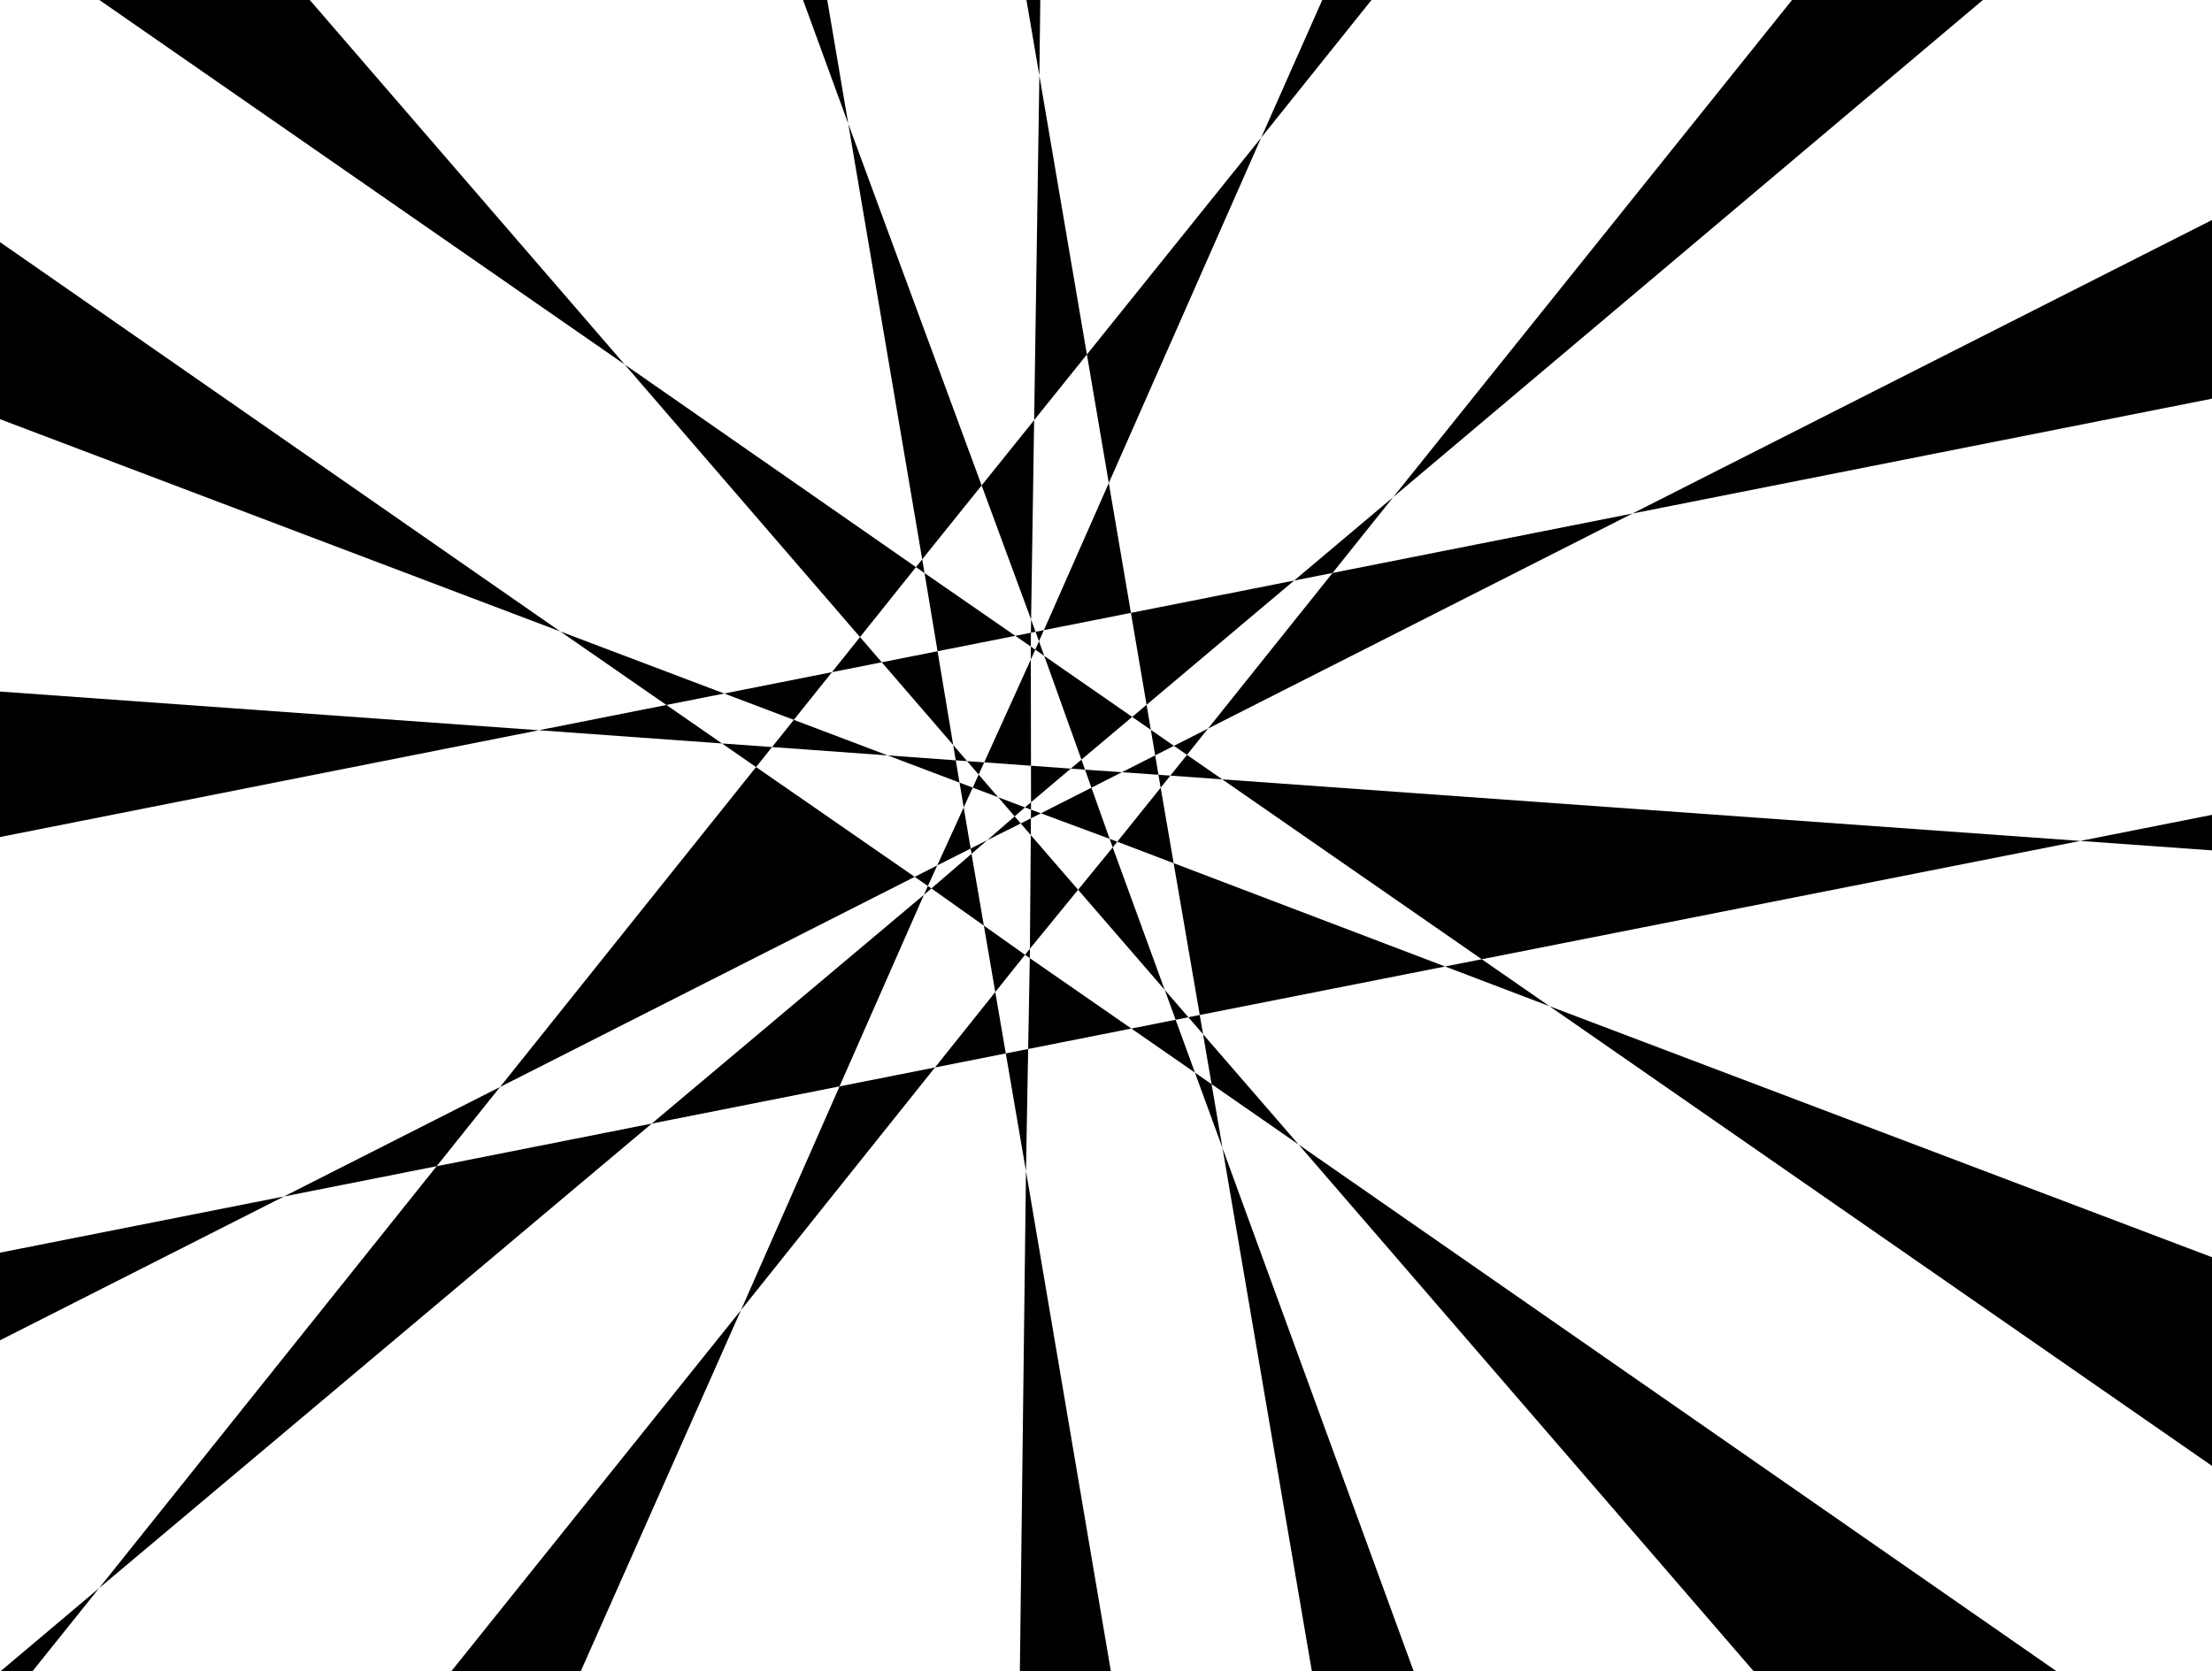 <?xml version="1.0" encoding="UTF-8" standalone="no"?>
<svg width="280.106mm" height="211.667mm"
 viewBox="0 0 794 600"
 xmlns="http://www.w3.org/2000/svg" xmlns:xlink="http://www.w3.org/1999/xlink"  version="1.2" baseProfile="tiny">
<title>Qt Svg Document</title>
<desc>Generated with Qt</desc>
<defs>
</defs>
<g fill="none" stroke="black" vector-effect="non-scaling-stroke" stroke-width="1" fill-rule="evenodd" stroke-linecap="square" stroke-linejoin="bevel" >

<g fill="#000000" fill-opacity="1" stroke="none" transform="matrix(1,0,0,1,0,0)"
font-family="Helvetica" font-size="12pt" font-weight="400" font-style="normal" 
>
<path fill-rule="evenodd" d="M201.097,226.706 L259.957,248.993 L239.206,253.107 L201.097,226.706"/>
<path fill-rule="evenodd" d="M193.416,262.183 L239.206,253.107 L259.151,266.923 L193.416,262.183"/>
<path fill-rule="evenodd" d="M101.958,429.563 L179.494,390.261 L156.739,418.706 L101.958,429.563"/>
<path fill-rule="evenodd" d="M259.151,266.923 L277.131,268.22 L271.389,275.399 L259.151,266.923"/>
<path fill-rule="evenodd" d="M259.957,248.993 L298.636,241.326 L284.941,258.454 L259.957,248.993"/>
<path fill-rule="evenodd" d="M224.228,130.862 L328.785,203.615 L308.704,228.734 L224.228,130.862"/>
<path fill-rule="evenodd" d="M304.485,44.441 L352.358,174.283 L331.031,200.812 L304.485,44.441"/>
<path fill-rule="evenodd" d="M328.785,203.615 L331.031,200.812 L331.862,205.752 L328.785,203.615"/>
<path fill-rule="evenodd" d="M298.636,241.326 L308.704,228.734 L316.514,237.782 L298.636,241.326"/>
<path fill-rule="evenodd" d="M331.862,205.752 L364.436,228.28 L336.539,233.812 L331.862,205.752"/>
<path fill-rule="evenodd" d="M316.514,237.782 L336.539,233.812 L342.152,267.487 L316.514,237.782"/>
<path fill-rule="evenodd" d="M277.131,268.22 L284.941,258.454 L318.636,271.215 L277.131,268.22"/>
<path fill-rule="evenodd" d="M342.152,267.487 L347.137,273.272 L343.072,272.979 L342.152,267.487"/>
<path fill-rule="evenodd" d="M318.636,271.215 L343.072,272.979 L344.42,280.981 L318.636,271.215"/>
<path fill-rule="evenodd" d="M179.494,390.261 L271.389,275.399 L328.324,314.82 L179.494,390.261"/>
<path fill-rule="evenodd" d="M35.558,570.208 L156.739,418.706 L233.944,403.405 L35.558,570.208"/>
<path fill-rule="evenodd" d="M233.944,403.405 L331.643,321.264 L301.355,390.045 L233.944,403.405"/>
<path fill-rule="evenodd" d="M328.324,314.82 L336.43,310.713 L333.059,318.094 L328.324,314.82"/>
<path fill-rule="evenodd" d="M344.42,280.981 L349.161,282.779 L345.924,289.889 L344.42,280.981"/>
<path fill-rule="evenodd" d="M347.137,273.272 L353.28,273.712 L351.289,278.098 L347.137,273.272"/>
<path fill-rule="evenodd" d="M349.161,282.779 L351.289,278.098 L358.296,286.239 L349.161,282.779"/>
<path fill-rule="evenodd" d="M336.43,310.713 L345.924,289.889 L348.418,304.643 L336.43,310.713"/>
<path fill-rule="evenodd" d="M331.643,321.264 L333.059,318.094 L334.329,318.983 L331.643,321.264"/>
<path fill-rule="evenodd" d="M348.418,304.643 L354.397,301.642 L348.736,306.556 L348.418,304.643"/>
<path fill-rule="evenodd" d="M358.296,286.239 L367.915,289.884 L364.205,293.105 L358.296,286.239"/>
<path fill-rule="evenodd" d="M354.397,301.642 L364.205,293.105 L366.392,295.642 L354.397,301.642"/>
<path fill-rule="evenodd" d="M334.329,318.983 L348.736,306.556 L353.159,332.331 L334.329,318.983"/>
<path fill-rule="evenodd" d="M265.974,470.39 L301.355,390.045 L335.614,383.255 L265.974,470.39"/>
<path fill-rule="evenodd" d="M353.159,332.331 L367.934,342.805 L357.251,356.179 L353.159,332.331"/>
<path fill-rule="evenodd" d="M335.614,383.255 L357.251,356.179 L361.031,378.217 L335.614,383.255"/>
<path fill-rule="evenodd" d="M361.031,378.217 L369.06,376.625 L368.277,420.445 L361.031,378.217"/>
<path fill-rule="evenodd" d="M367.934,342.805 L369.686,340.633 L369.644,344.007 L367.934,342.805"/>
<path fill-rule="evenodd" d="M366.392,295.642 L370.046,293.81 L370.003,299.824 L366.392,295.642"/>
<path fill-rule="evenodd" d="M367.915,289.884 L370.089,288.024 L370.076,290.689 L367.915,289.884"/>
<path fill-rule="evenodd" d="M353.28,273.712 L370.013,236.797 L370.069,274.926 L353.28,273.712"/>
<path fill-rule="evenodd" d="M364.436,228.28 L370.054,227.17 L370.02,232.138 L364.436,228.28"/>
<path fill-rule="evenodd" d="M352.358,174.283 L371.206,150.836 L370.115,222.441 L352.358,174.283"/>
<path fill-rule="evenodd" d="M371.206,150.836 L373.083,27.153 L390.143,127.274 L371.206,150.836"/>
<path fill-rule="evenodd" d="M370.054,227.17 L370.115,222.441 L371.722,226.835 L370.054,227.17"/>
<path fill-rule="evenodd" d="M370.013,236.797 L370.02,232.138 L371.606,233.25 L370.013,236.797"/>
<path fill-rule="evenodd" d="M371.722,226.835 L374.714,226.233 L372.942,230.232 L371.722,226.835"/>
<path fill-rule="evenodd" d="M390.143,127.274 L452.697,49.444 L398.006,173.428 L390.143,127.274"/>
<path fill-rule="evenodd" d="M374.714,226.233 L398.006,173.428 L405.947,220.045 L374.714,226.233"/>
<path fill-rule="evenodd" d="M371.606,233.25 L372.942,230.232 L374.84,235.504 L371.606,233.25"/>
<path fill-rule="evenodd" d="M370.089,288.024 L370.069,274.926 L384.361,275.961 L370.089,288.024"/>
<path fill-rule="evenodd" d="M374.84,235.504 L406.399,257.394 L388.183,272.736 L374.84,235.504"/>
<path fill-rule="evenodd" d="M405.947,220.045 L464.529,208.437 L411.566,253.042 L405.947,220.045"/>
<path fill-rule="evenodd" d="M406.399,257.394 L411.566,253.042 L413.095,262.037 L406.399,257.394"/>
<path fill-rule="evenodd" d="M384.361,275.961 L388.183,272.736 L389.465,276.324 L384.361,275.961"/>
<path fill-rule="evenodd" d="M370.046,293.81 L370.076,290.689 L373.635,292.001 L370.046,293.81"/>
<path fill-rule="evenodd" d="M389.465,276.324 L402.71,277.253 L391.77,282.803 L389.465,276.324"/>
<path fill-rule="evenodd" d="M413.095,262.037 L421.381,267.781 L414.65,271.195 L413.095,262.037"/>
<path fill-rule="evenodd" d="M402.71,277.253 L414.65,271.195 L415.835,278.174 L402.71,277.253"/>
<path fill-rule="evenodd" d="M373.635,292.001 L391.77,282.803 L398.304,301.168 L373.635,292.001"/>
<path fill-rule="evenodd" d="M369.686,340.633 L370.003,299.824 L386.982,319.454 L369.686,340.633"/>
<path fill-rule="evenodd" d="M398.304,301.168 L401.054,302.203 L399.41,304.235 L398.304,301.168"/>
<path fill-rule="evenodd" d="M415.835,278.174 L420.104,278.476 L416.627,282.812 L415.835,278.174"/>
<path fill-rule="evenodd" d="M421.381,267.781 L433.63,261.571 L426.064,271.028 L421.381,267.781"/>
<path fill-rule="evenodd" d="M464.529,208.437 L500.11,178.469 L478.324,205.703 L464.529,208.437"/>
<path fill-rule="evenodd" d="M433.63,261.571 L478.324,205.703 L585.97,184.372 L433.63,261.571"/>
<path fill-rule="evenodd" d="M420.104,278.476 L426.064,271.028 L438.738,279.815 L420.104,278.476"/>
<path fill-rule="evenodd" d="M401.054,302.203 L416.627,282.812 L421.285,309.907 L401.054,302.203"/>
<path fill-rule="evenodd" d="M386.982,319.454 L399.41,304.235 L418.085,355.412 L386.982,319.454"/>
<path fill-rule="evenodd" d="M369.06,376.625 L369.644,344.007 L406.099,369.281 L369.06,376.625"/>
<path fill-rule="evenodd" d="M418.085,355.412 L426.567,365.222 L421.996,366.129 L418.085,355.412"/>
<path fill-rule="evenodd" d="M421.285,309.907 L518.72,346.999 L430.655,364.413 L421.285,309.907"/>
<path fill-rule="evenodd" d="M438.738,279.815 L746.712,301.92 L531.877,344.398 L438.738,279.815"/>
<path fill-rule="evenodd" d="M518.72,346.999 L531.877,344.398 L556.217,361.274 L518.72,346.999"/>
<path fill-rule="evenodd" d="M426.567,365.222 L430.655,364.413 L431.838,371.316 L426.567,365.222"/>
<path fill-rule="evenodd" d="M406.099,369.281 L421.996,366.129 L428.928,385.11 L406.099,369.281"/>
<path fill-rule="evenodd" d="M431.838,371.316 L466.145,410.934 L434.905,389.258 L431.838,371.316"/>
<path fill-rule="evenodd" d="M428.928,385.11 L434.905,389.258 L438.827,412.213 L428.928,385.11"/>
<path fill-rule="evenodd" d="M288.251,0 L296.945,0 L304.485,44.441 L288.251,0"/>
<path fill-rule="evenodd" d="M35.675,0 L111.193,0 L224.228,130.862 L35.675,0"/>
<path fill-rule="evenodd" d="M0,150.503 L0,86.929 L201.097,226.706 L0,150.503"/>
<path fill-rule="evenodd" d="M0,300.522 L0,248.293 L193.416,262.183 L0,300.522"/>
<path fill-rule="evenodd" d="M0,481.213 L0,449.748 L101.958,429.563 L0,481.213"/>
<path fill-rule="evenodd" d="M11.694,600 L0.228,600 L35.558,570.208 L11.694,600"/>
<path fill-rule="evenodd" d="M208.481,600 L162.019,600 L265.974,470.39 L208.481,600"/>
<path fill-rule="evenodd" d="M474.629,0 L492.302,0 L452.697,49.444 L474.629,0"/>
<path fill-rule="evenodd" d="M643.252,0 L711.752,0 L500.11,178.469 L643.252,0"/>
<path fill-rule="evenodd" d="M794.118,78.928 L794.118,143.113 L585.97,184.372 L794.118,78.928"/>
<path fill-rule="evenodd" d="M794.118,292.535 L794.118,305.324 L746.712,301.92 L794.118,292.535"/>
<path fill-rule="evenodd" d="M794.118,451.424 L794.118,526.386 L556.217,361.274 L794.118,451.424"/>
<path fill-rule="evenodd" d="M738.154,600 L629.454,600 L466.145,410.934 L738.154,600"/>
<path fill-rule="evenodd" d="M507.423,600 L470.889,600 L438.827,412.213 L507.423,600"/>
<path fill-rule="evenodd" d="M368.447,0 L373.415,0 L373.083,27.153 L368.447,0"/>
<path fill-rule="evenodd" d="M398.74,600 L366.083,600 L368.277,420.445 L398.74,600"/>
</g>
</g>
</svg>
